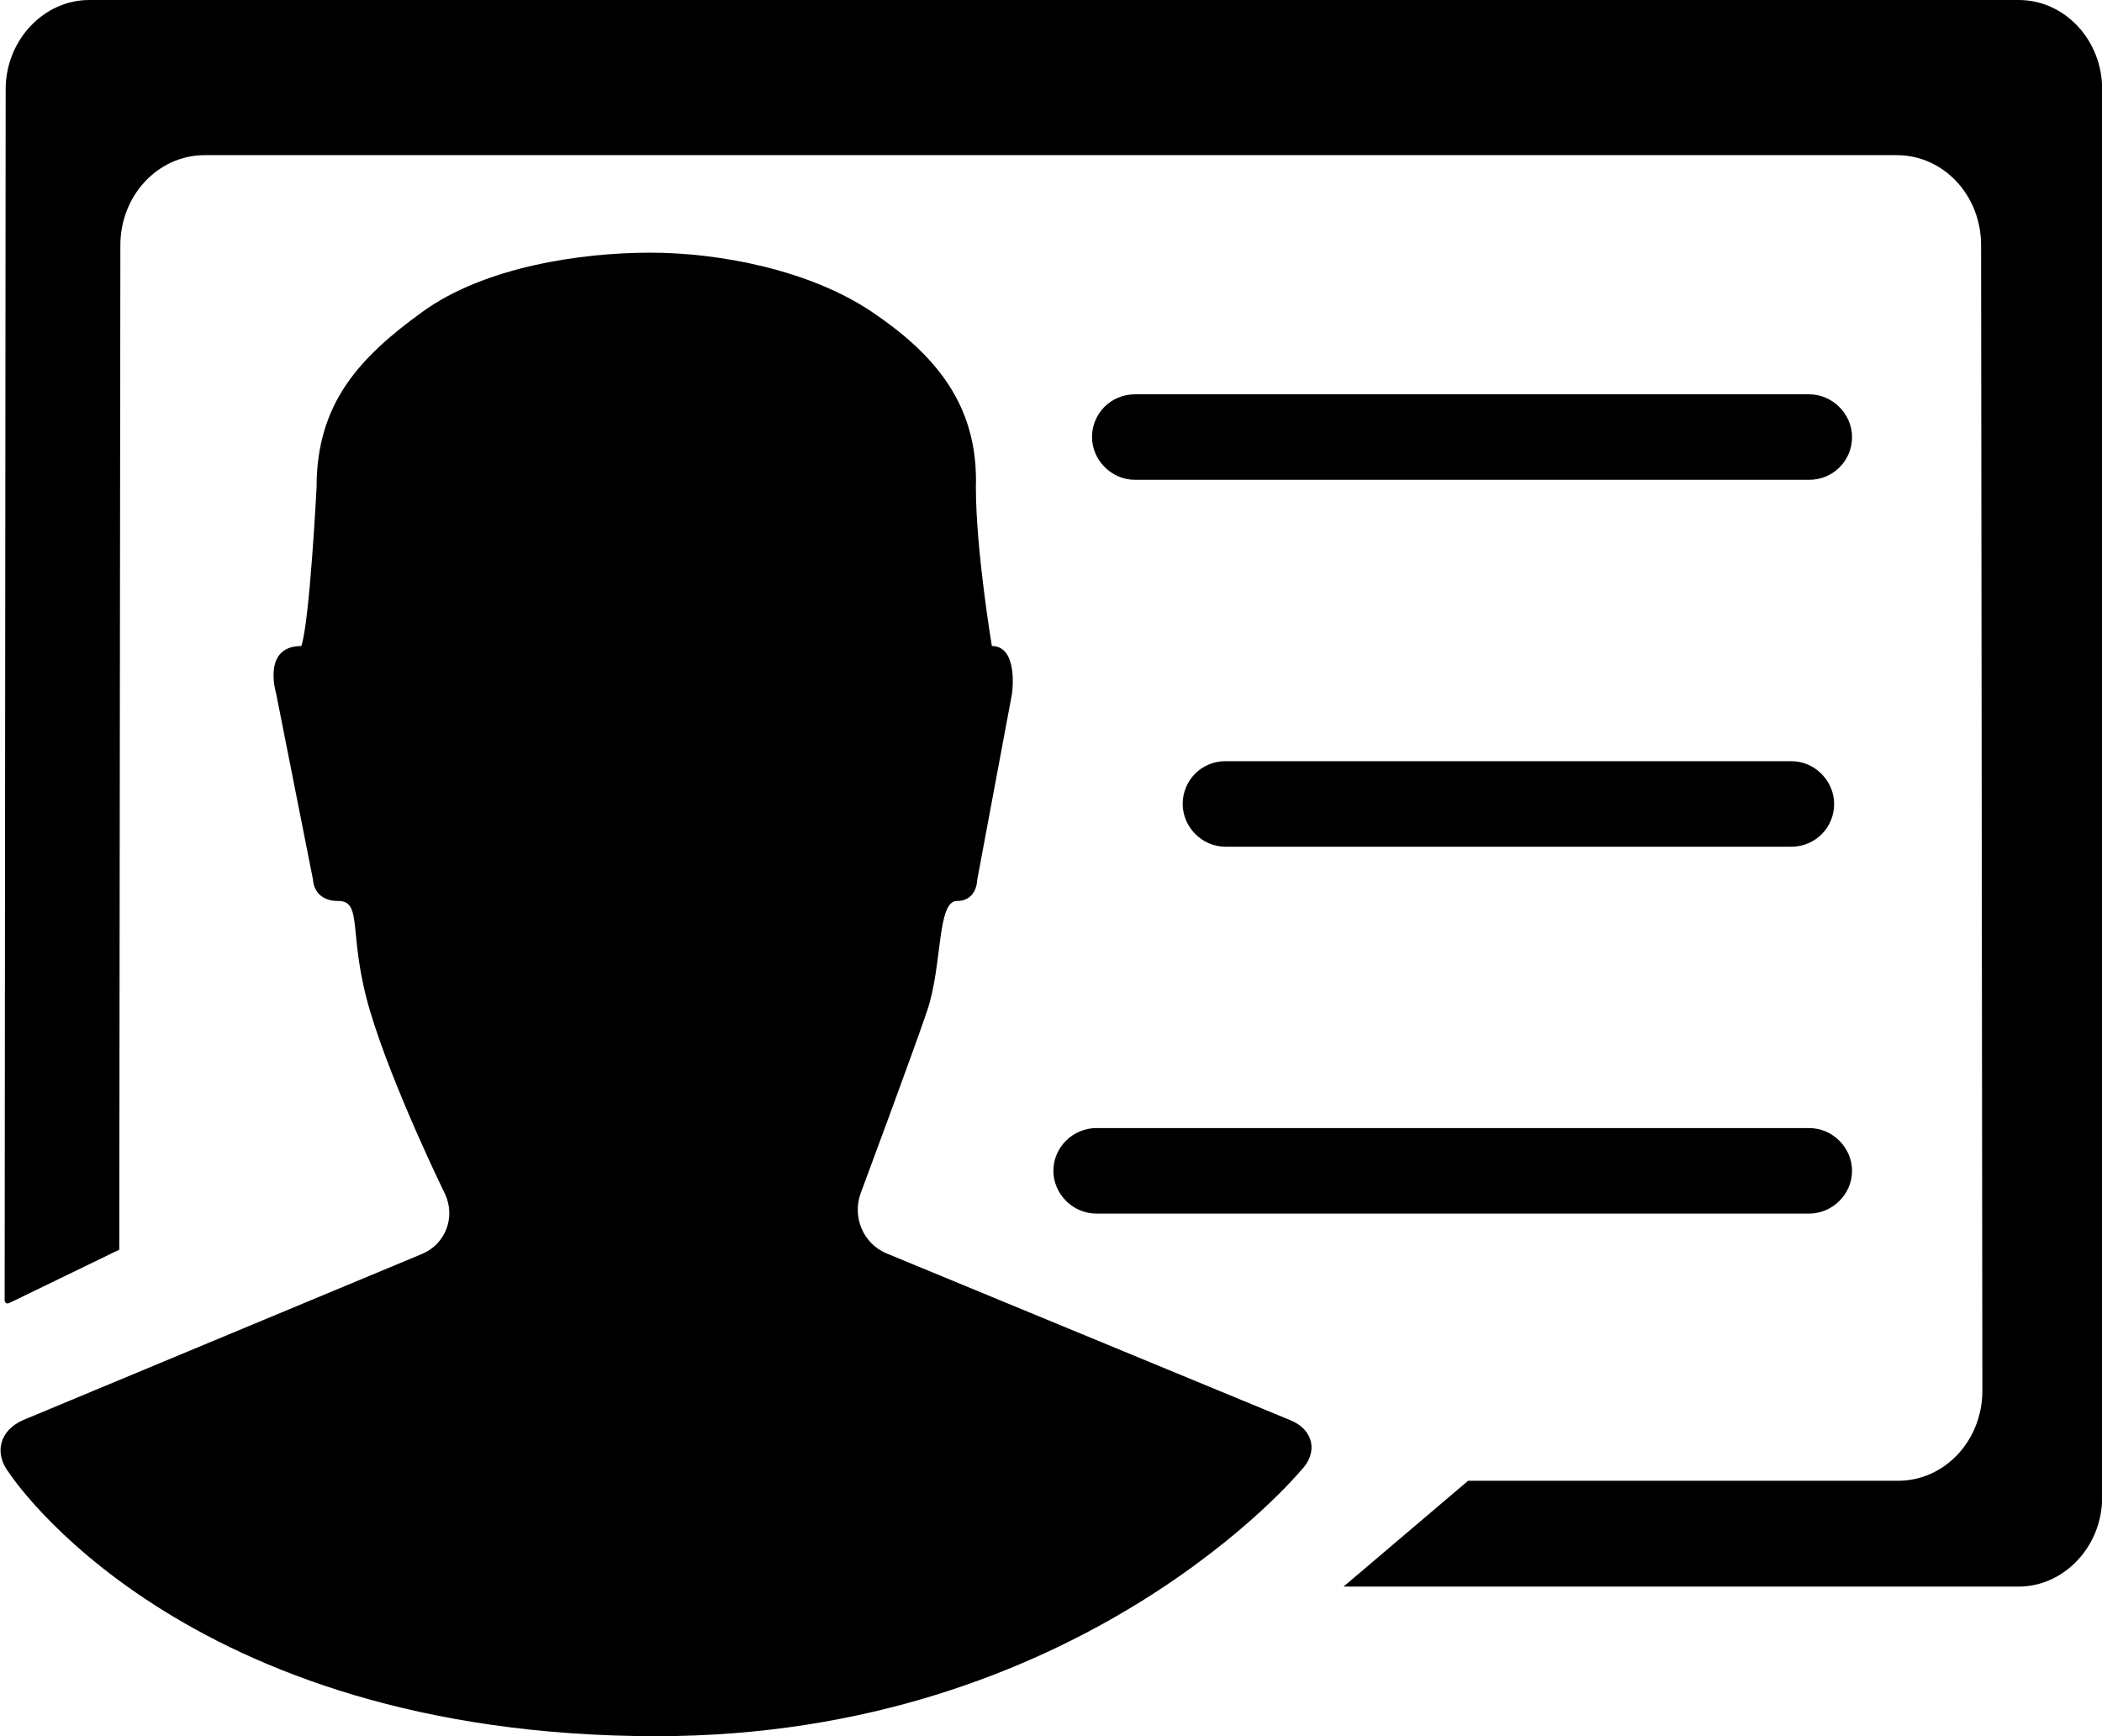 <?xml version="1.0" encoding="UTF-8"?>
<svg width="23px" height="19px" viewBox="0 0 23 19" version="1.1" xmlns="http://www.w3.org/2000/svg" xmlns:xlink="http://www.w3.org/1999/xlink">
    <!-- Generator: Sketch 42 (36781) - http://www.bohemiancoding.com/sketch -->
    <title>Profile Page</title>
    <desc>Created with Sketch.</desc>
    <defs></defs>
    <g id="Symbols" stroke="none" stroke-width="1" fill="none" fill-rule="evenodd">
        <g id="DSN-99" transform="translate(-16, -69)" fill="#000000">
            <path d="M16.105,83.258 C16.075,83.272 16.051,83.262 16.051,83.225 L16.062,69.978 C16.062,69.438 16.48,69 16.976,69 L36.248,69 L38.088,69 C38.593,69 39.002,69.438 39.002,69.978 L39.002,85.385 C39.002,85.925 38.584,86.363 38.088,86.363 L30.701,86.363 L32.064,85.205 L36.768,85.205 C37.28,85.205 37.691,84.764 37.691,84.219 L37.677,71.684 C37.677,71.134 37.264,70.698 36.755,70.698 L18.239,70.698 C17.728,70.698 17.317,71.14 17.317,71.684 L17.305,82.676 L16.105,83.258 Z M27.949,73.783 C27.949,73.525 28.155,73.315 28.42,73.315 L35.794,73.315 C36.054,73.315 36.265,73.532 36.265,73.783 C36.265,74.041 36.059,74.251 35.794,74.251 L28.42,74.251 C28.16,74.251 27.949,74.034 27.949,73.783 Z M28.941,77.798 C28.941,77.539 29.147,77.33 29.409,77.33 L35.601,77.33 C35.859,77.33 36.069,77.547 36.069,77.798 C36.069,78.056 35.863,78.266 35.601,78.266 L29.409,78.266 C29.15,78.266 28.941,78.049 28.941,77.798 Z M27.526,81.813 C27.526,81.554 27.742,81.345 27.996,81.345 L35.795,81.345 C36.055,81.345 36.265,81.562 36.265,81.813 C36.265,82.071 36.049,82.281 35.795,82.281 L27.996,82.281 C27.737,82.281 27.526,82.064 27.526,81.813 Z M16.101,85.12 C15.93,84.906 15.993,84.649 16.262,84.537 L20.617,82.723 C20.876,82.615 20.987,82.319 20.87,82.068 C20.87,82.068 20.297,80.898 20.049,80.064 C19.801,79.23 19.978,78.86 19.701,78.86 C19.425,78.86 19.425,78.627 19.425,78.627 L19.021,76.588 C19.021,76.588 18.863,76.07 19.297,76.07 C19.384,76.07 19.297,76.07 19.297,76.07 C19.389,75.802 19.464,74.332 19.464,74.332 C19.464,73.411 19.936,72.91 20.62,72.414 C21.304,71.918 22.361,71.765 23.116,71.765 C23.871,71.765 24.86,71.954 25.542,72.414 C26.223,72.875 26.707,73.424 26.678,74.332 C26.678,74.332 26.678,74.332 26.678,74.332 C26.678,75.024 26.853,76.07 26.853,76.07 C27.147,76.07 27.074,76.588 27.074,76.588 L26.693,78.627 C26.693,78.627 26.693,78.86 26.471,78.86 C26.25,78.86 26.315,79.562 26.144,80.064 C25.973,80.566 25.418,82.057 25.418,82.057 C25.322,82.317 25.446,82.611 25.699,82.716 L30.124,84.544 C30.375,84.648 30.427,84.899 30.233,85.094 C30.233,85.094 27.829,88 23.185,88 C17.962,88 16.101,85.12 16.101,85.12 Z" id="Profile-Page"></path>
        </g>
    </g>
</svg>
